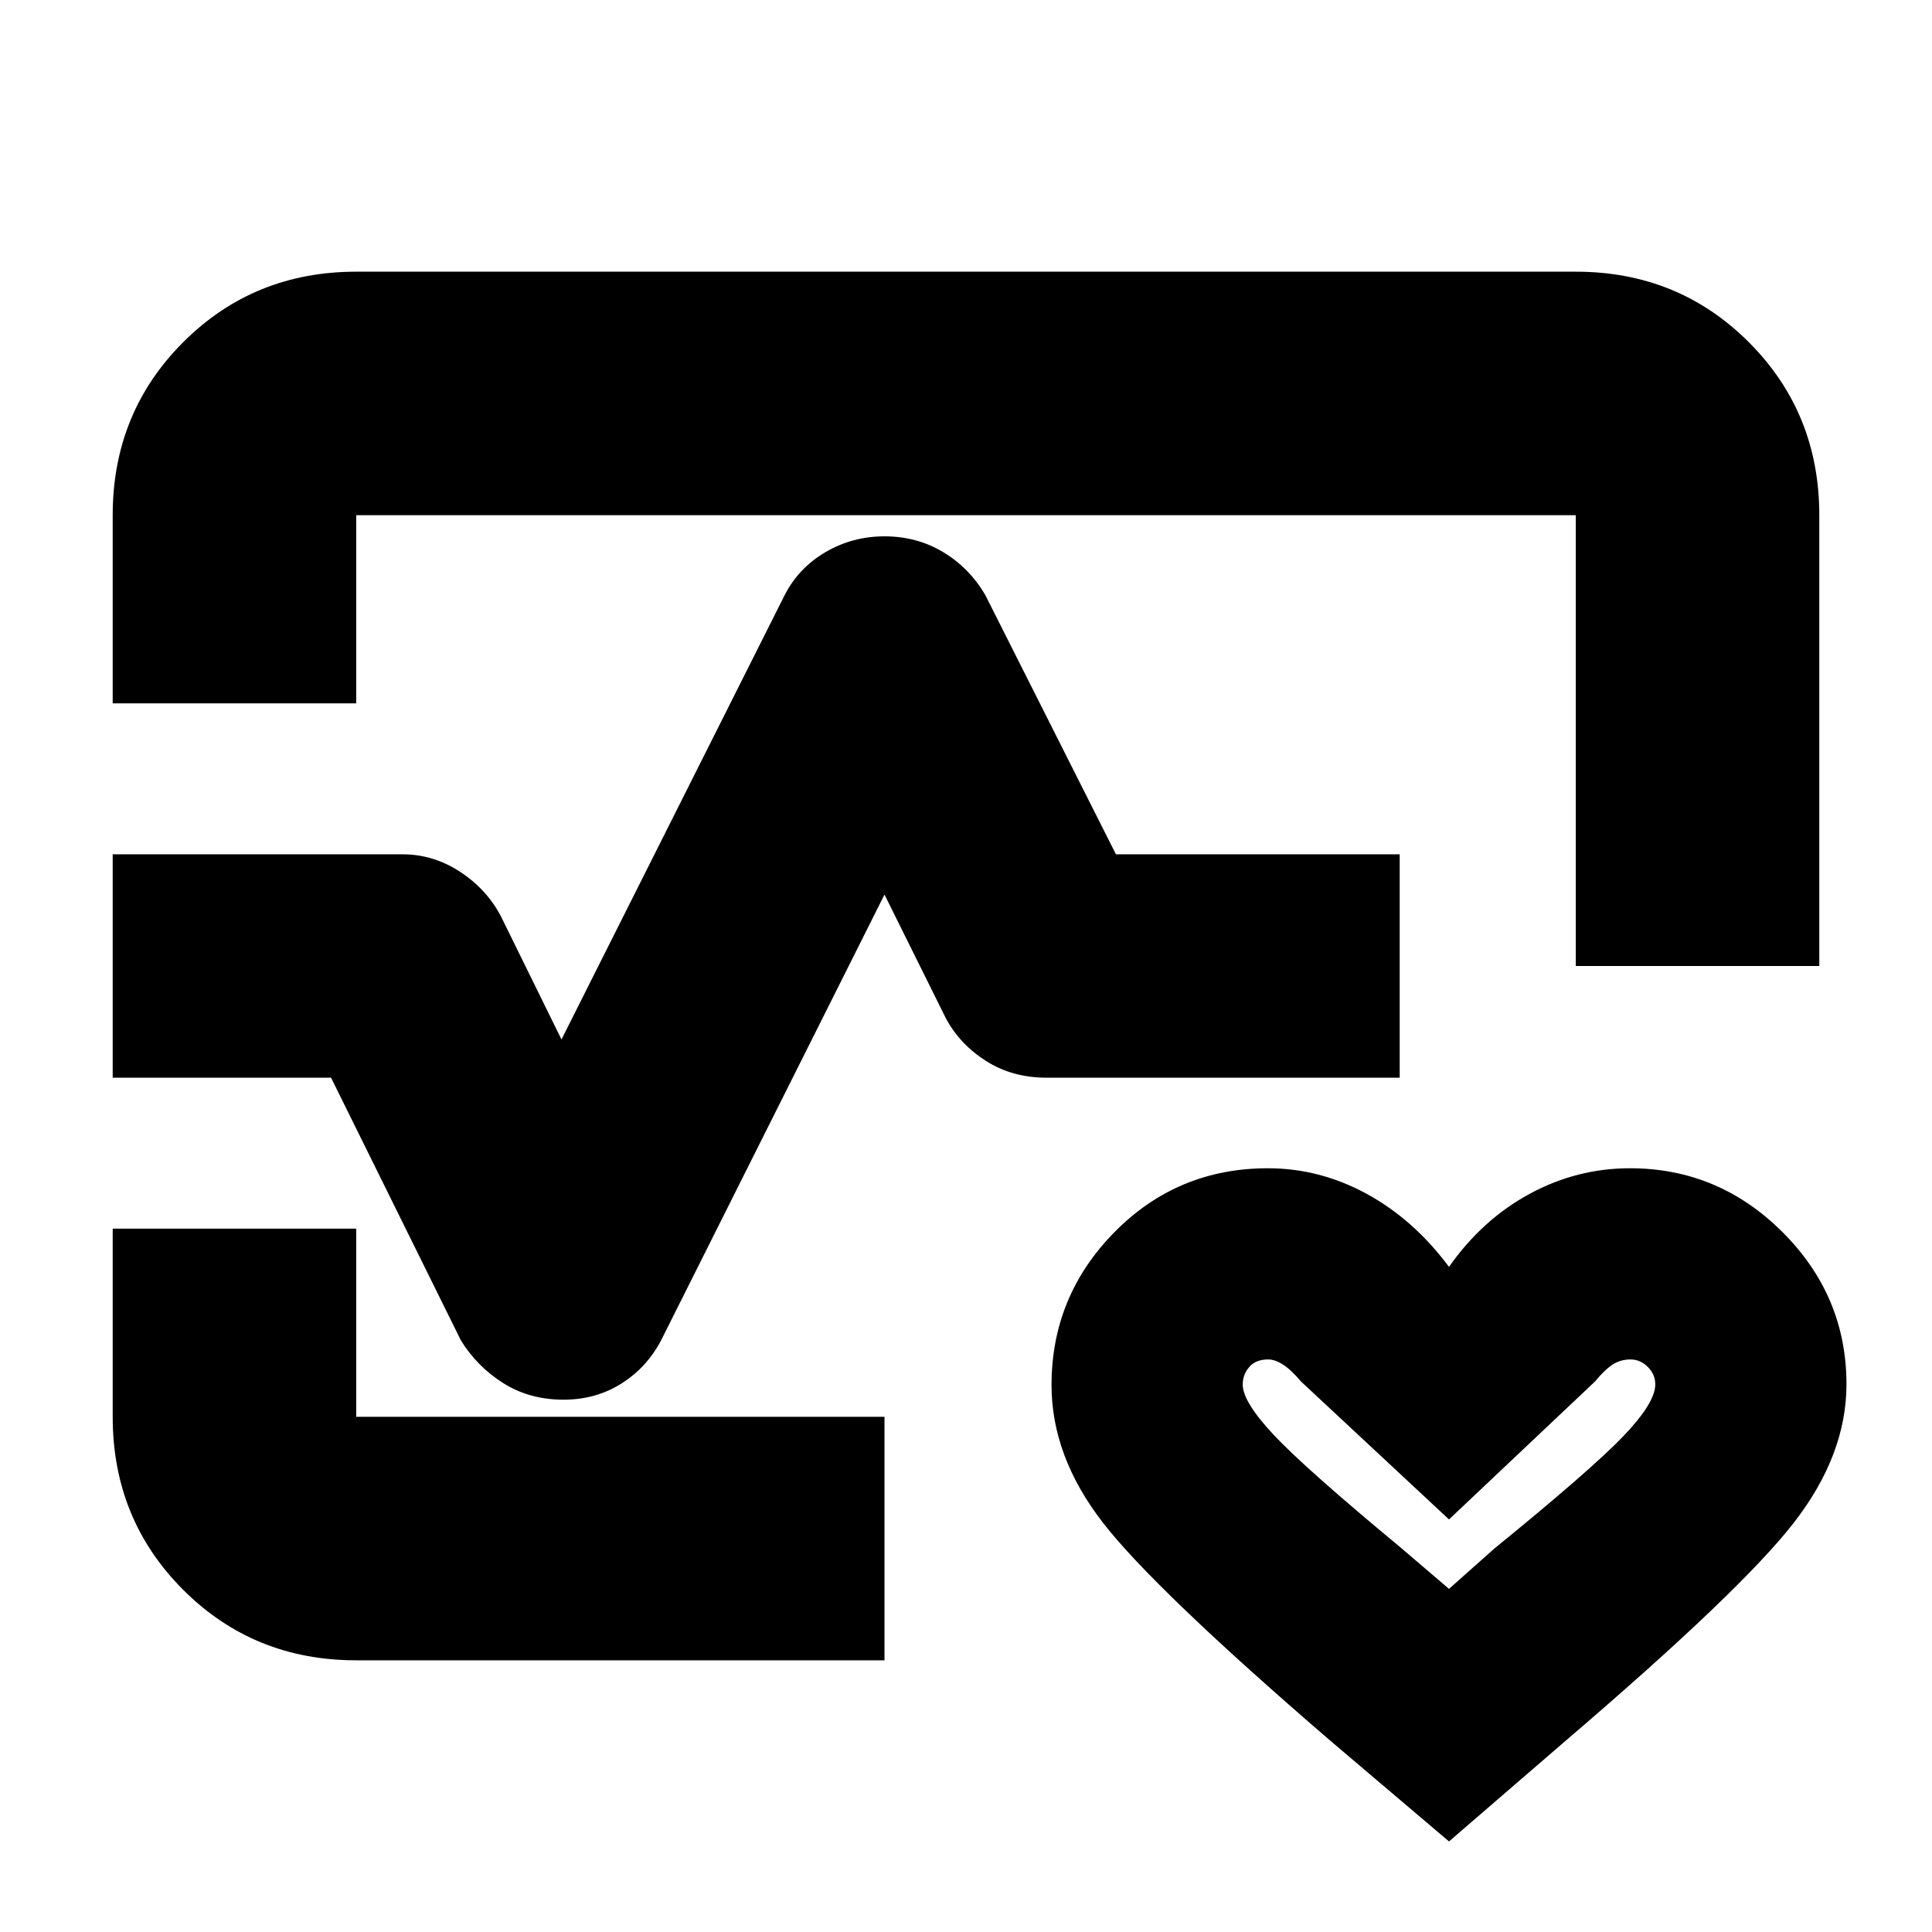 <svg xmlns="http://www.w3.org/2000/svg" height="24" viewBox="0 -960 960 960" width="24"><path d="M480-480ZM56-610.5V-704q0-50.94 35.03-85.97T177-825h606q50.94 0 85.97 35.03T904-704v224H783v-224H177v93.5H56ZM177-135q-50.94 0-85.97-35.03T56-256v-93.5h121v93.5h262.5v121H177Zm543 90-59.5-50.5q-87-75-112.5-107.93-25.5-32.94-25.5-68.33 0-44.24 31.27-75.99Q585.05-379.5 630-379.5q25.82 0 49.16 12.75Q702.5-354 720-330.5q16.5-23.5 40-36.25t49.91-12.75q44.01 0 75.8 31.72t31.79 75.64q0 35.14-26.25 68.89T778.5-95.5L720-45Zm0-125.5 22.5-20q48.5-39.5 64.25-56t15.75-25.61q0-4.96-3.71-8.67-3.71-3.72-8.66-3.72-4.9 0-8.86 2.58-3.97 2.59-8.77 8.42L720-205l-73.5-68.5q-4.91-5.83-8.95-8.42-4.03-2.58-7.37-2.58-6.18 0-9.43 3.75T617.5-272q0 8.53 15.37 24.95Q648.23-230.62 696-191l24 20.5Zm-440-94q-16.92 0-29.96-8.25T229-294l-64.5-130.5H56v-111h144q15.4 0 28.7 8.75Q242-518 249-504.5l30 61 111-221q7-13.5 20.35-21.25 13.36-7.75 29.15-7.75 16 0 29 7.75t21 21.25l65 129h141v111H520q-16.92 0-29.96-8.25T470-454l-30.5-61.5L329-295q-7 14-19.87 22.25-12.86 8.25-29.13 8.25Zm440 37Z"/></svg>